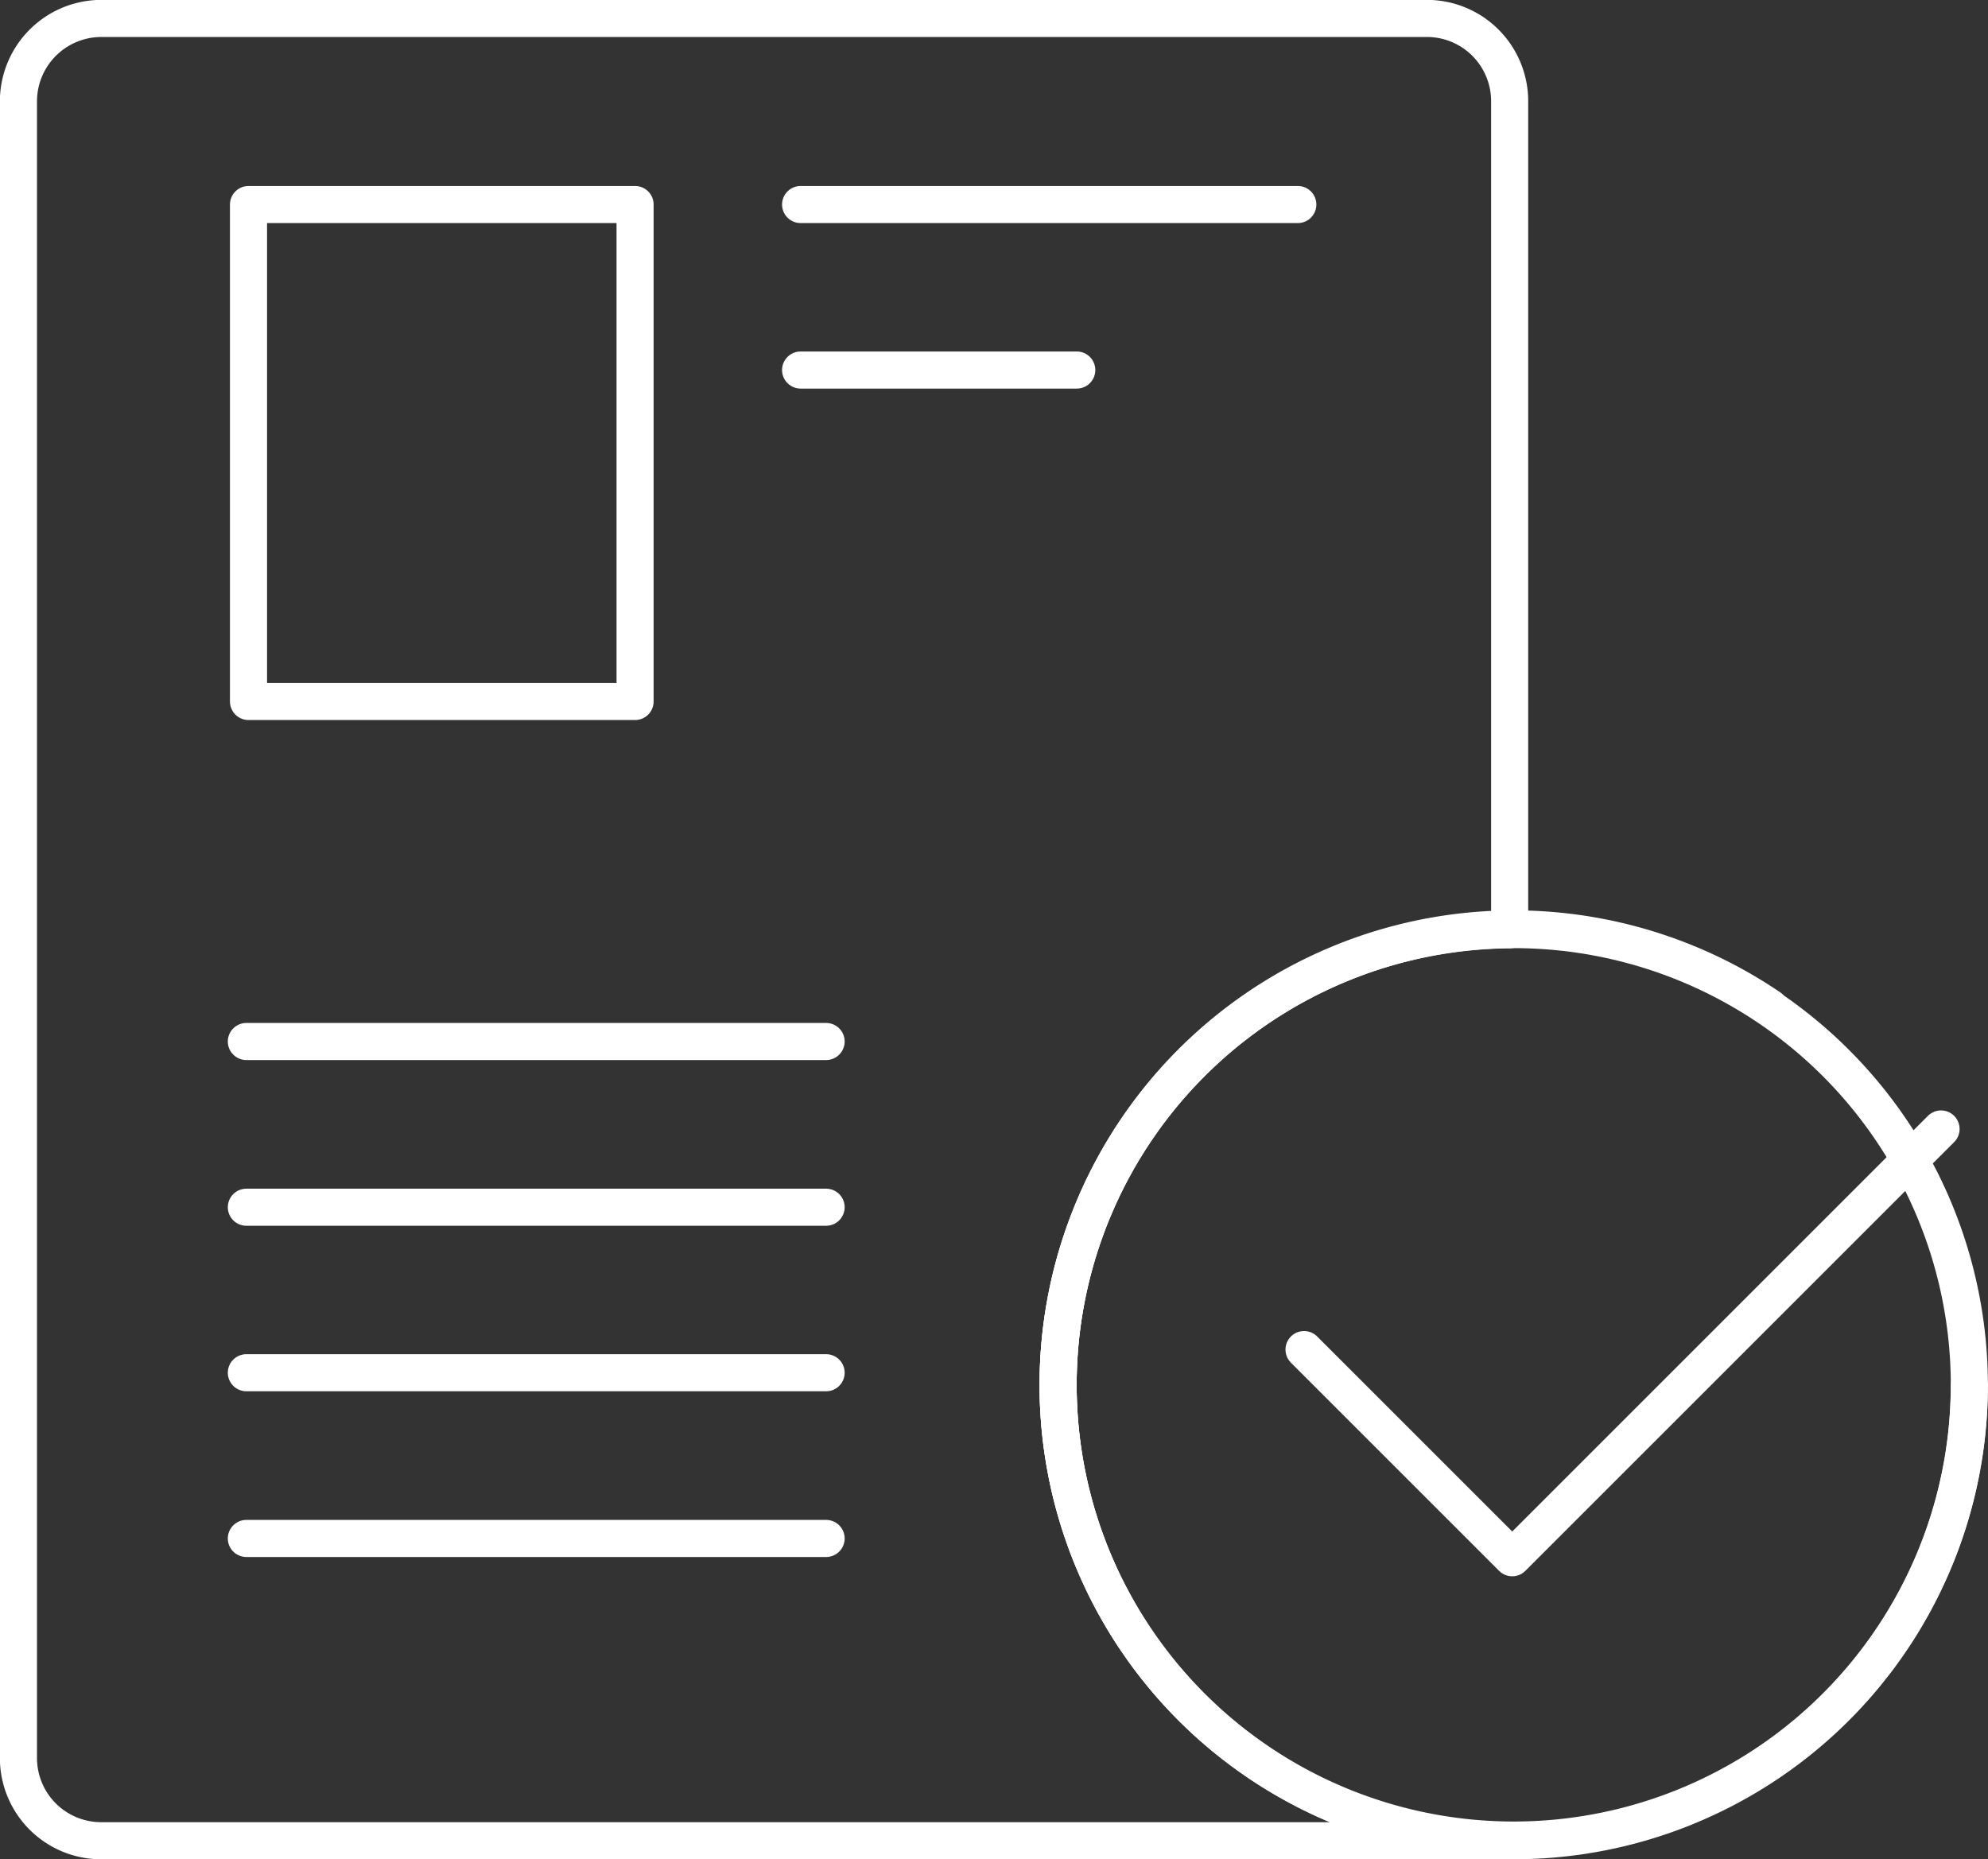 <svg xmlns="http://www.w3.org/2000/svg" viewBox="0 0 92.72 86.73"><rect x="0" y="0" width="92.72" height="86.73" fill="#333333" stroke="none"/><defs><style>.cls-1{fill:none;stroke:#fff;stroke-linecap:round;stroke-linejoin:round;stroke-width:1.73px;}</style></defs><title>Asset 1</title><g id="Layer_2" data-name="Layer 2"><g id="Layer_1-2" data-name="Layer 1"><circle class="cls-1" cx="70.6" cy="64.61" r="21.25"/><path class="cls-1" d="M49.35,64.61A21.24,21.24,0,0,1,70.41,43.37V4.73A3.86,3.86,0,0,0,66.55.86H4.73A3.87,3.87,0,0,0,.86,4.73V82a3.86,3.86,0,0,0,3.87,3.86H70.41A21.25,21.25,0,0,1,49.35,64.61Z"/><line class="cls-1" x1="11.49" y1="48.58" x2="38.53" y2="48.58"/><line class="cls-1" x1="11.49" y1="56.31" x2="38.53" y2="56.31"/><line class="cls-1" x1="11.49" y1="64.03" x2="38.53" y2="64.03"/><line class="cls-1" x1="11.49" y1="71.76" x2="38.53" y2="71.76"/><path class="cls-1" d="M91.85,64.61A21.25,21.25,0,1,1,82.54,47"/><polyline class="cls-1" points="90.53 52.66 70.53 72.66 60.82 62.95"/><rect class="cls-1" x="11.59" y="9.54" width="18.03" height="23.18"/><line class="cls-1" x1="37.34" y1="9.54" x2="60.53" y2="9.54"/><line class="cls-1" x1="37.34" y1="17.26" x2="50.22" y2="17.26"/></g></g></svg>